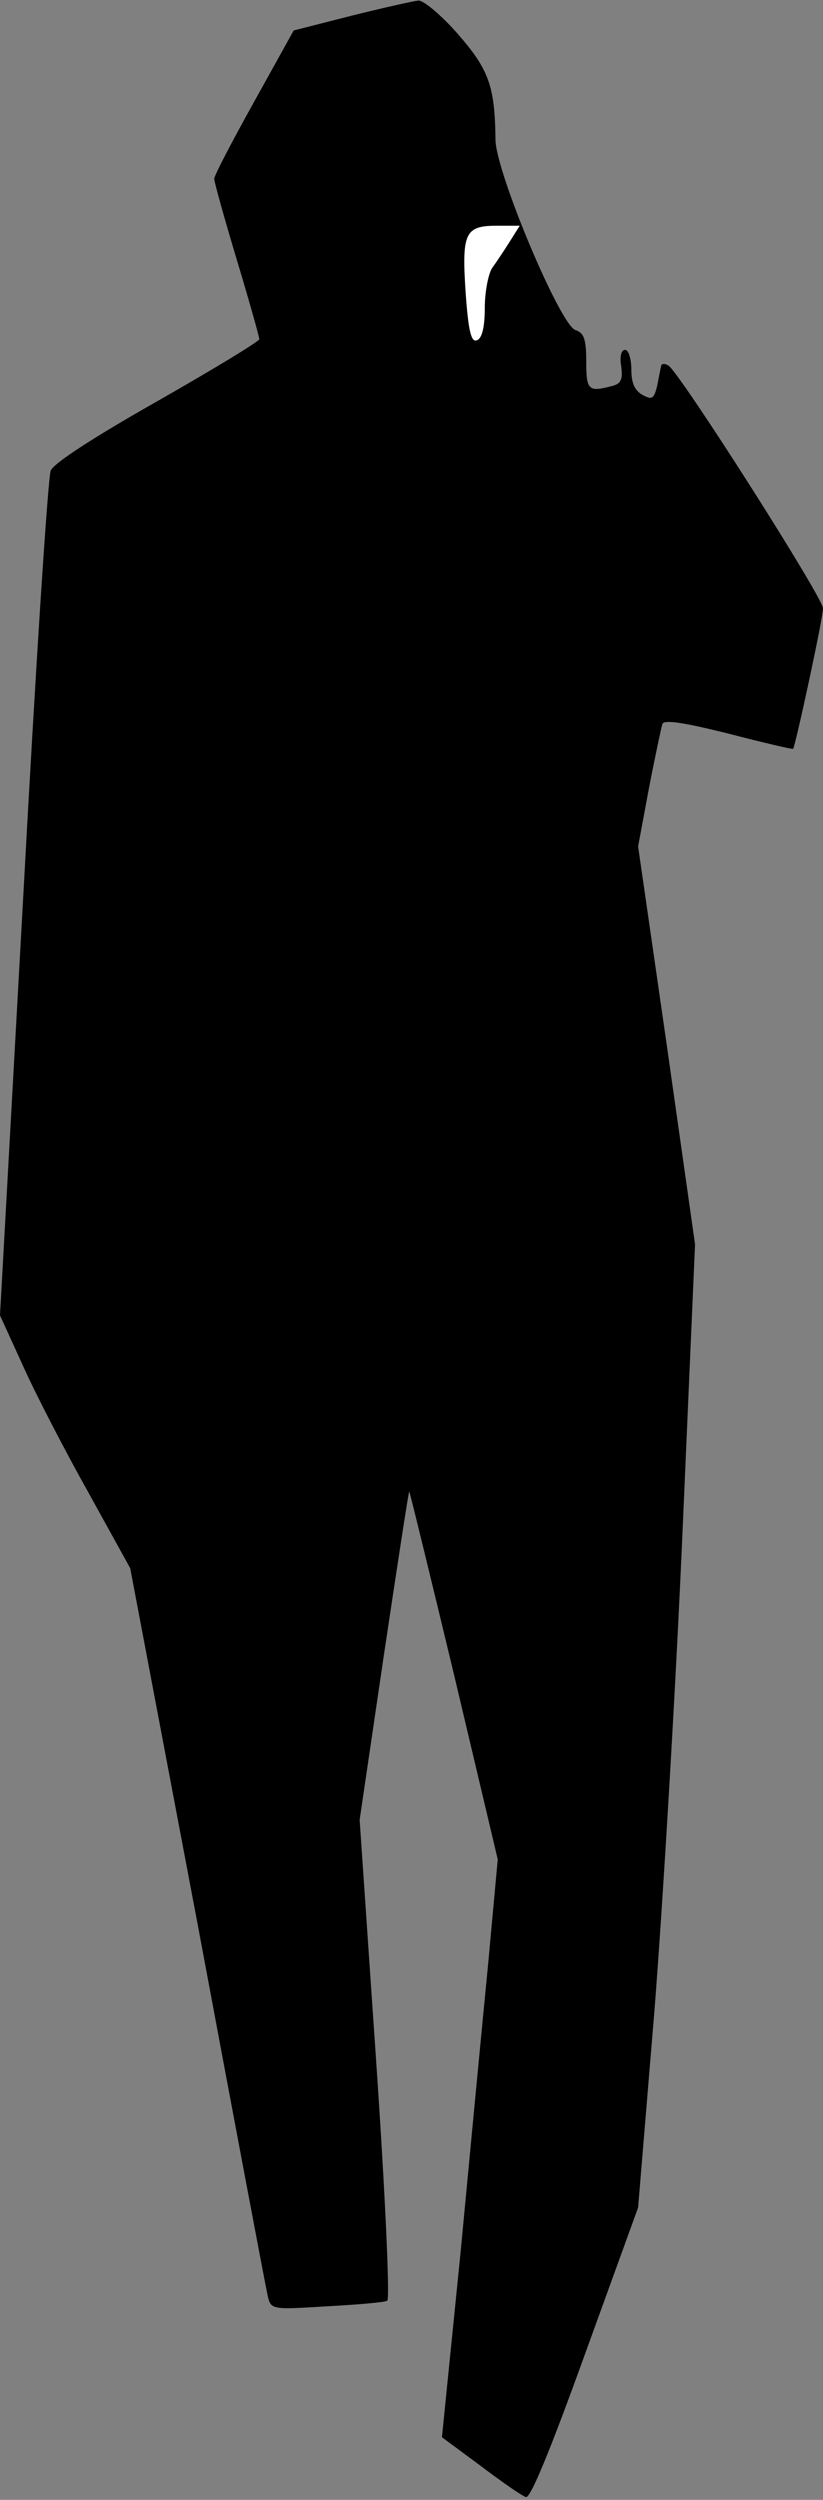 <?xml version="1.0" standalone="no"?>
<!DOCTYPE svg PUBLIC "-//W3C//DTD SVG 20010904//EN"
 "http://www.w3.org/TR/2001/REC-SVG-20010904/DTD/svg10.dtd">
<svg version="1.0" xmlns="http://www.w3.org/2000/svg"
 width="146pt" height="443pt" viewBox="0 0 146 443"
 preserveAspectRatio="xMidYMid meet">
<rect x="0" y="0" width="146" height="443" fill="#808080" stroke="none"/>
<g transform="translate(0,443) scale(0.1,-0.1)"
fill="#000000" stroke="none">
<path fill="#000000" stroke="none" d="M623 4402 l-102 -26 -70 -126 c-39 -70
-71 -131 -71 -137 0 -5 18 -70 40 -143 22 -73 40 -137 40 -141 0 -4 -81 -53
-181 -110 -113 -64 -184 -110 -189 -123 -5 -12 -27 -353 -49 -759 l-41 -738
42 -92 c23 -51 75 -151 116 -224 l73 -132 120 -633 c65 -348 121 -644 124
-657 6 -24 7 -24 105 -18 54 3 103 7 107 10 5 3 -4 196 -20 429 l-29 423 43
292 c24 160 44 291 45 290 1 -1 37 -148 80 -327 l77 -325 -17 -185 c-10 -102
-32 -332 -49 -512 l-33 -327 69 -51 c37 -28 73 -53 80 -55 8 -3 44 85 105 254
l94 259 29 349 c15 191 38 575 50 853 l22 505 -50 352 -51 353 19 102 c11 57
22 108 24 115 3 8 37 3 117 -17 62 -16 113 -28 115 -27 4 5 53 231 53 249 0
19 -253 416 -274 430 -6 4 -12 4 -13 0 -1 -4 -4 -19 -7 -35 -6 -24 -9 -26 -26
-17 -14 8 -20 21 -20 45 0 19 -5 35 -11 35 -7 0 -10 -12 -7 -29 3 -23 0 -31
-16 -35 -42 -11 -46 -8 -46 43 0 40 -4 51 -19 56 -27 8 -141 279 -142 337 -1
96 -12 125 -67 188 -29 33 -61 60 -70 59 -9 -1 -63 -13 -119 -27z"/>
<path fill="#ffffff" stroke="none" d="M905 4003 c-10 -16 -24 -37 -32 -48 -7
-11 -13 -43 -13 -71 0 -34 -5 -54 -14 -57 -10 -4 -15 15 -20 85 -7 106 -1 118
56 118 l40 0 -17 -27z"/>
</g>
</svg>
